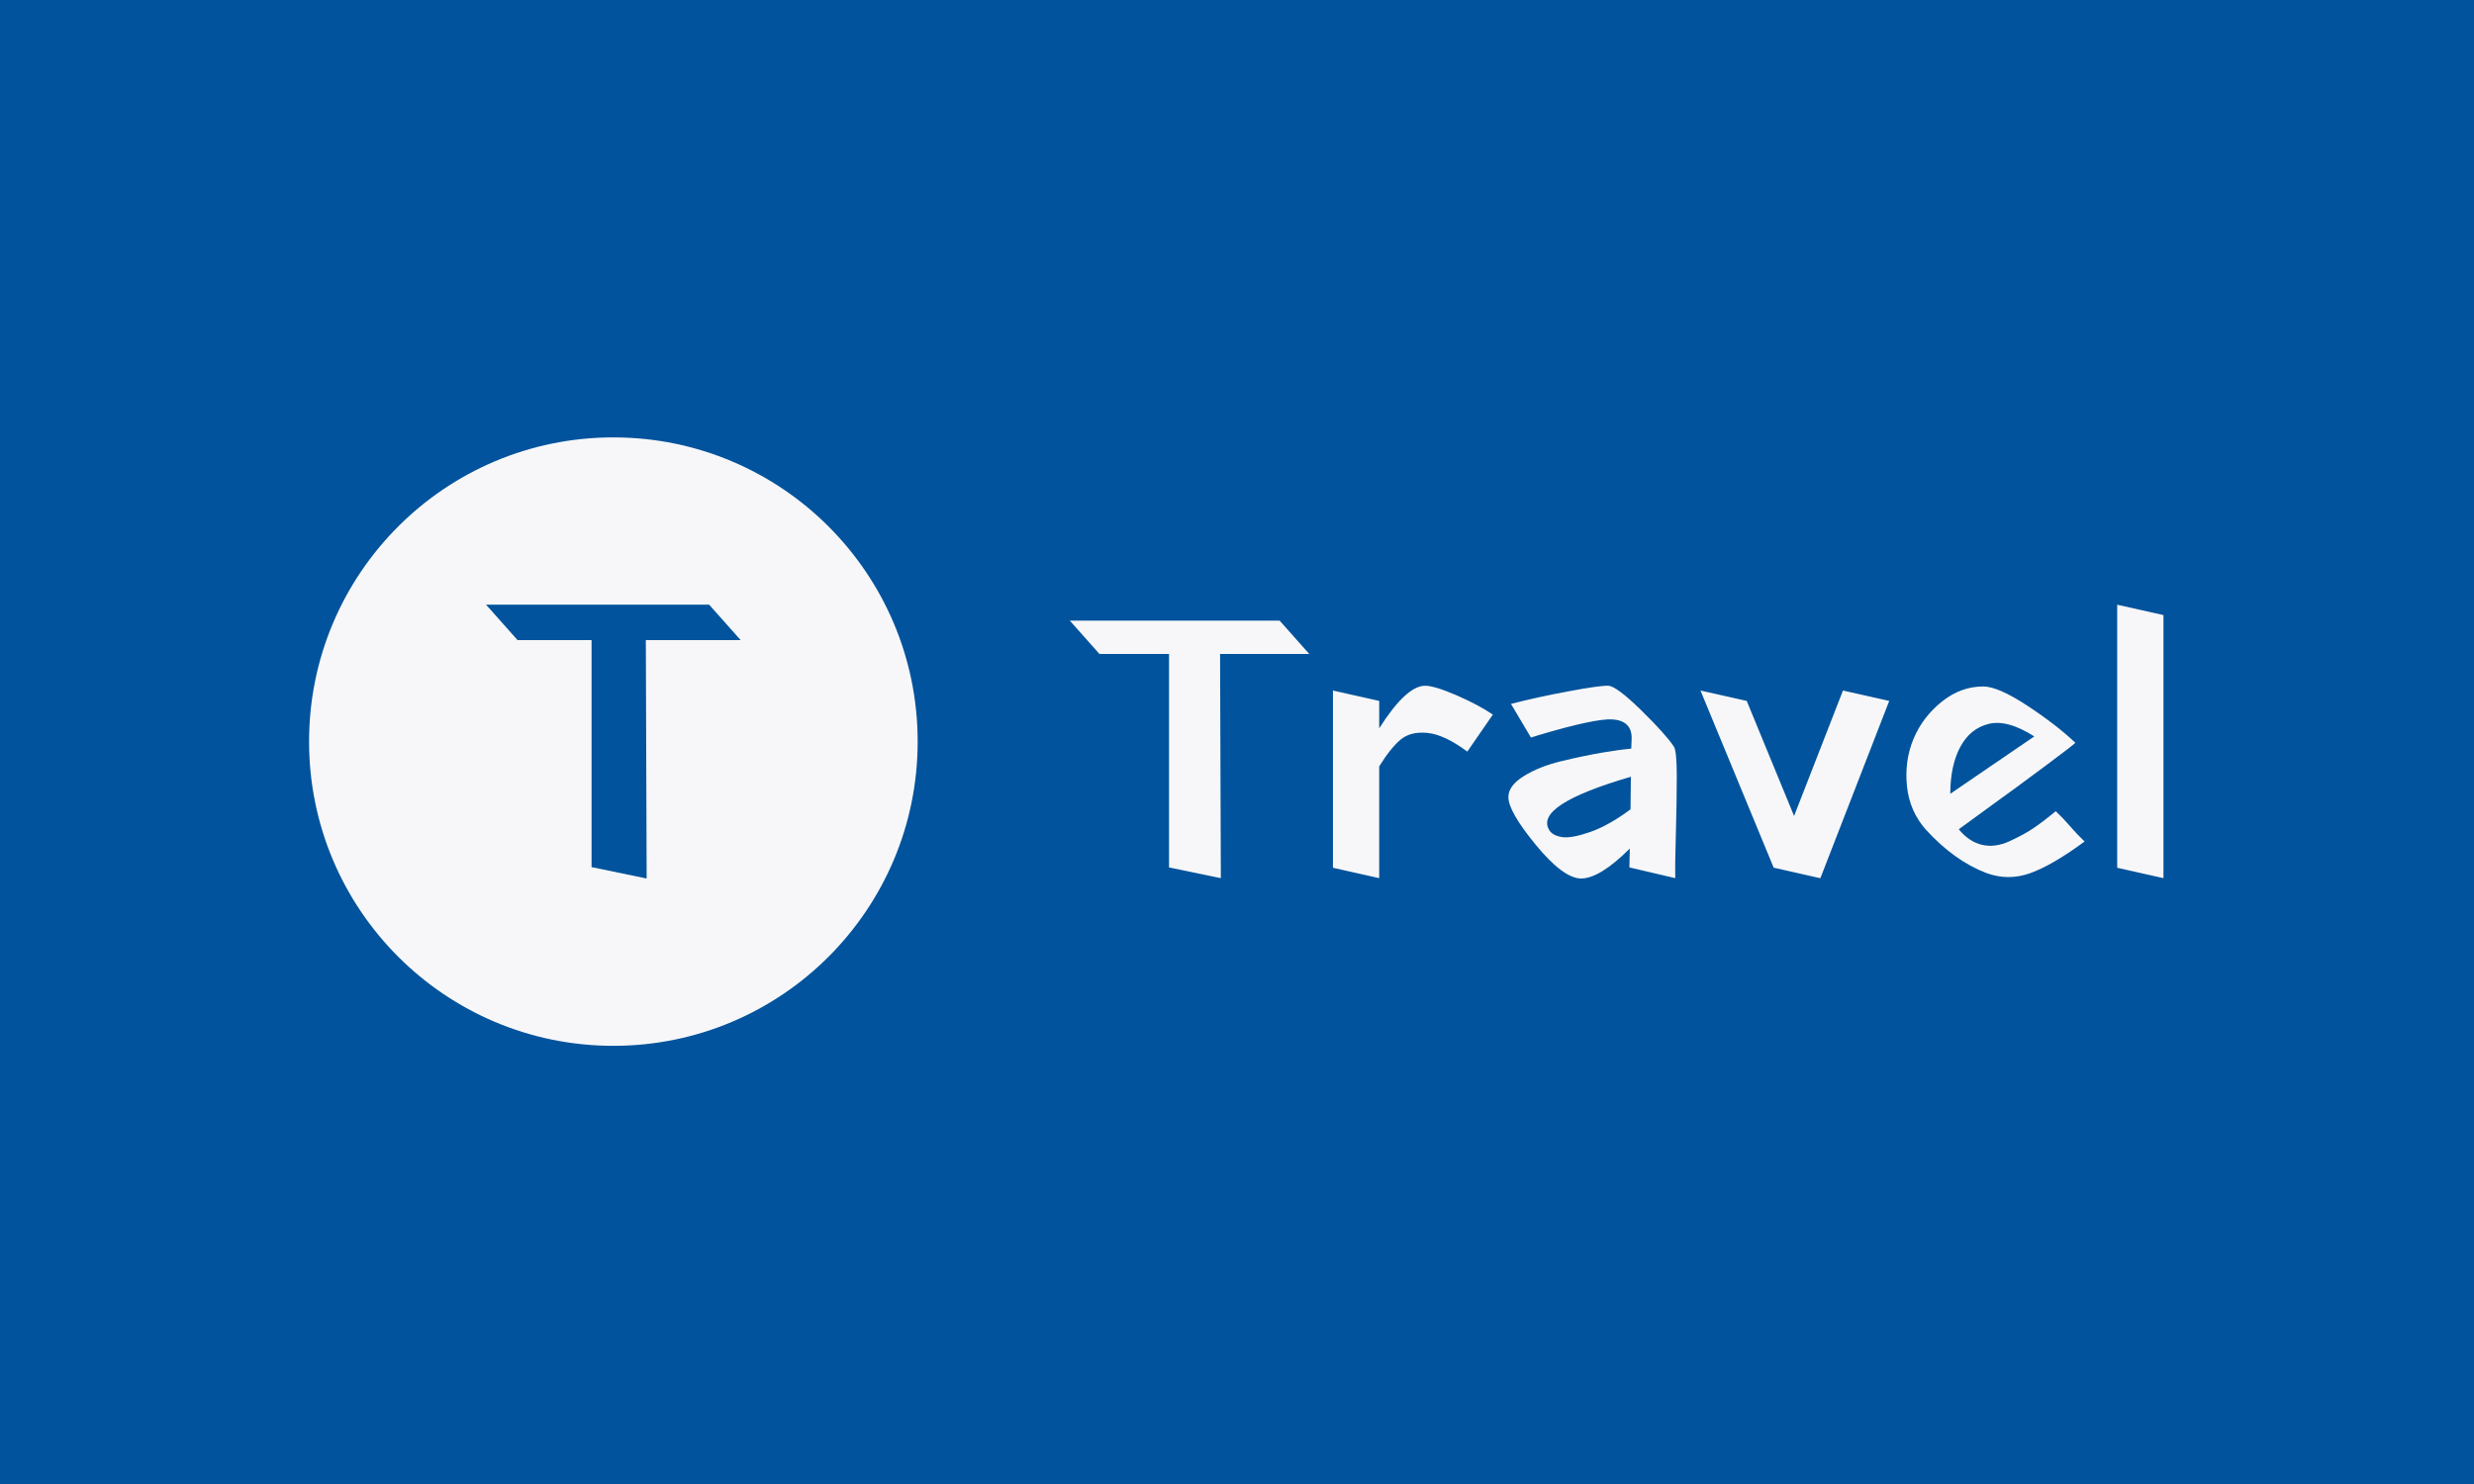 <svg xmlns="http://www.w3.org/2000/svg" version="1.1" xmlns:xlink="http://www.w3.org/1999/xlink" xmlns:svgjs="http://svgjs.dev/svgjs" width="100%" height="100%" viewBox="0 0 1000 600"><rect width="1000" height="600" x="0" y="0" fill="#00539CFF"/><g><circle r="166.667" cx="335.942" cy="358.164" fill="#f7f7f9" transform="matrix(0.738,0,0,0.738,0,35.517)"/><path d="M323.998 302.562L283.468 302.562L266.226 283.164L388.417 283.164L405.659 302.562L353.723 302.562L354.172 433.164L323.998 426.908L323.998 302.562Z " fill="#00539CFF" transform="matrix(0.738,0,0,0.738,0,35.517)"/><path d="M640.278 310.135L602.158 310.135L585.942 291.892L700.863 291.892L717.08 310.135L668.234 310.135L668.656 432.967L640.278 427.083L640.278 310.135ZM730.058 330.18L755.396 335.867L755.396 350.873Q770.205 327.562 780.537 327.562L780.537 327.562Q785.604 327.562 797.569 332.714Q809.535 337.894 817.643 343.356L817.643 343.356L803.651 363.626Q791.066 354.307 781.86 353.407Q772.626 352.477 767.164 357.038Q761.674 361.599 755.396 371.734L755.396 371.734L755.396 432.967L730.058 427.28L730.058 330.18ZM838.701 355.94L838.504 355.94L827.553 337.5Q841.742 333.84 859.084 330.602Q876.426 327.365 880.875 327.562Q885.323 327.759 898.724 340.822Q912.096 353.913 916.742 360.811L916.742 360.811Q918.375 363.232 918.375 377.111Q918.375 390.991 917.868 408.84Q917.361 426.689 917.558 432.967L917.558 432.967L892.417 427.083L892.643 416.751Q876.201 433.164 865.869 433.164L865.869 433.164Q856.156 432.967 841.151 414.724Q826.145 396.481 826.145 388.57L826.145 388.57Q826.145 382.292 834.647 377.027Q843.178 371.734 855.424 368.806Q867.699 365.878 877.215 364.245Q886.759 362.613 893.431 362.021L893.431 362.021L893.656 356.532Q893.853 346.819 883.296 346.002L883.296 346.002Q873.583 345.383 842.361 354.73L842.361 354.73L842.164 354.73L841.967 354.927L841.742 354.927L841.545 354.927L841.348 355.124L841.151 355.124L840.953 355.124L840.728 355.321L840.531 355.321L840.334 355.321L840.137 355.518L839.94 355.518L839.715 355.518L839.518 355.518L839.321 355.743L839.124 355.743L838.926 355.743L838.701 355.94ZM848.639 406.813L848.639 406.813Q850.469 409.657 855.537 410.473Q860.604 411.261 870.852 407.714Q881.072 404.167 893.037 395.27L893.037 395.27L893.234 377.421Q839.715 393.018 848.639 406.813ZM931.353 330.18L956.691 335.867L982.62 398.902L1009.394 330.18L1034.732 335.867L997.035 432.967L996.809 432.967L971.697 427.28L971.471 427.28L931.353 330.18ZM1068.178 386.74L1068.178 386.74L1114.18 355.321Q1099.596 346.002 1089.349 348.423Q1079.129 350.873 1073.639 361.092Q1068.178 371.34 1068.178 386.74ZM1088.645 394.651L1072.823 406.194Q1078.51 413.091 1085.604 414.724Q1092.699 416.329 1100.497 412.782Q1108.296 409.234 1113.589 405.687Q1118.853 402.14 1125.948 396.284L1125.948 396.284L1130.002 400.338Q1133.859 404.589 1137.688 408.84L1137.688 408.84L1141.742 412.894Q1124.118 425.873 1111.956 430.236Q1099.794 434.572 1087.828 430.124L1087.828 430.124Q1070.402 423.423 1055.002 406.616L1055.002 406.616Q1045.88 396.481 1044.444 382.601Q1043.037 368.694 1047.992 356.757Q1052.975 344.792 1063.42 336.374Q1073.836 327.956 1086.224 327.956L1086.224 327.956Q1094.332 327.956 1110.238 338.401Q1126.145 348.846 1136.674 358.784L1136.674 358.784Q1136.477 359.375 1120.571 371.227Q1104.664 383.108 1088.645 394.651L1088.645 394.651ZM1159.591 283.164L1184.929 288.851L1184.929 432.967L1159.591 427.28L1159.591 283.164Z " fill="#f7f7f9" transform="matrix(0.738,0,0,0.738,0,35.517)"/></g></svg>